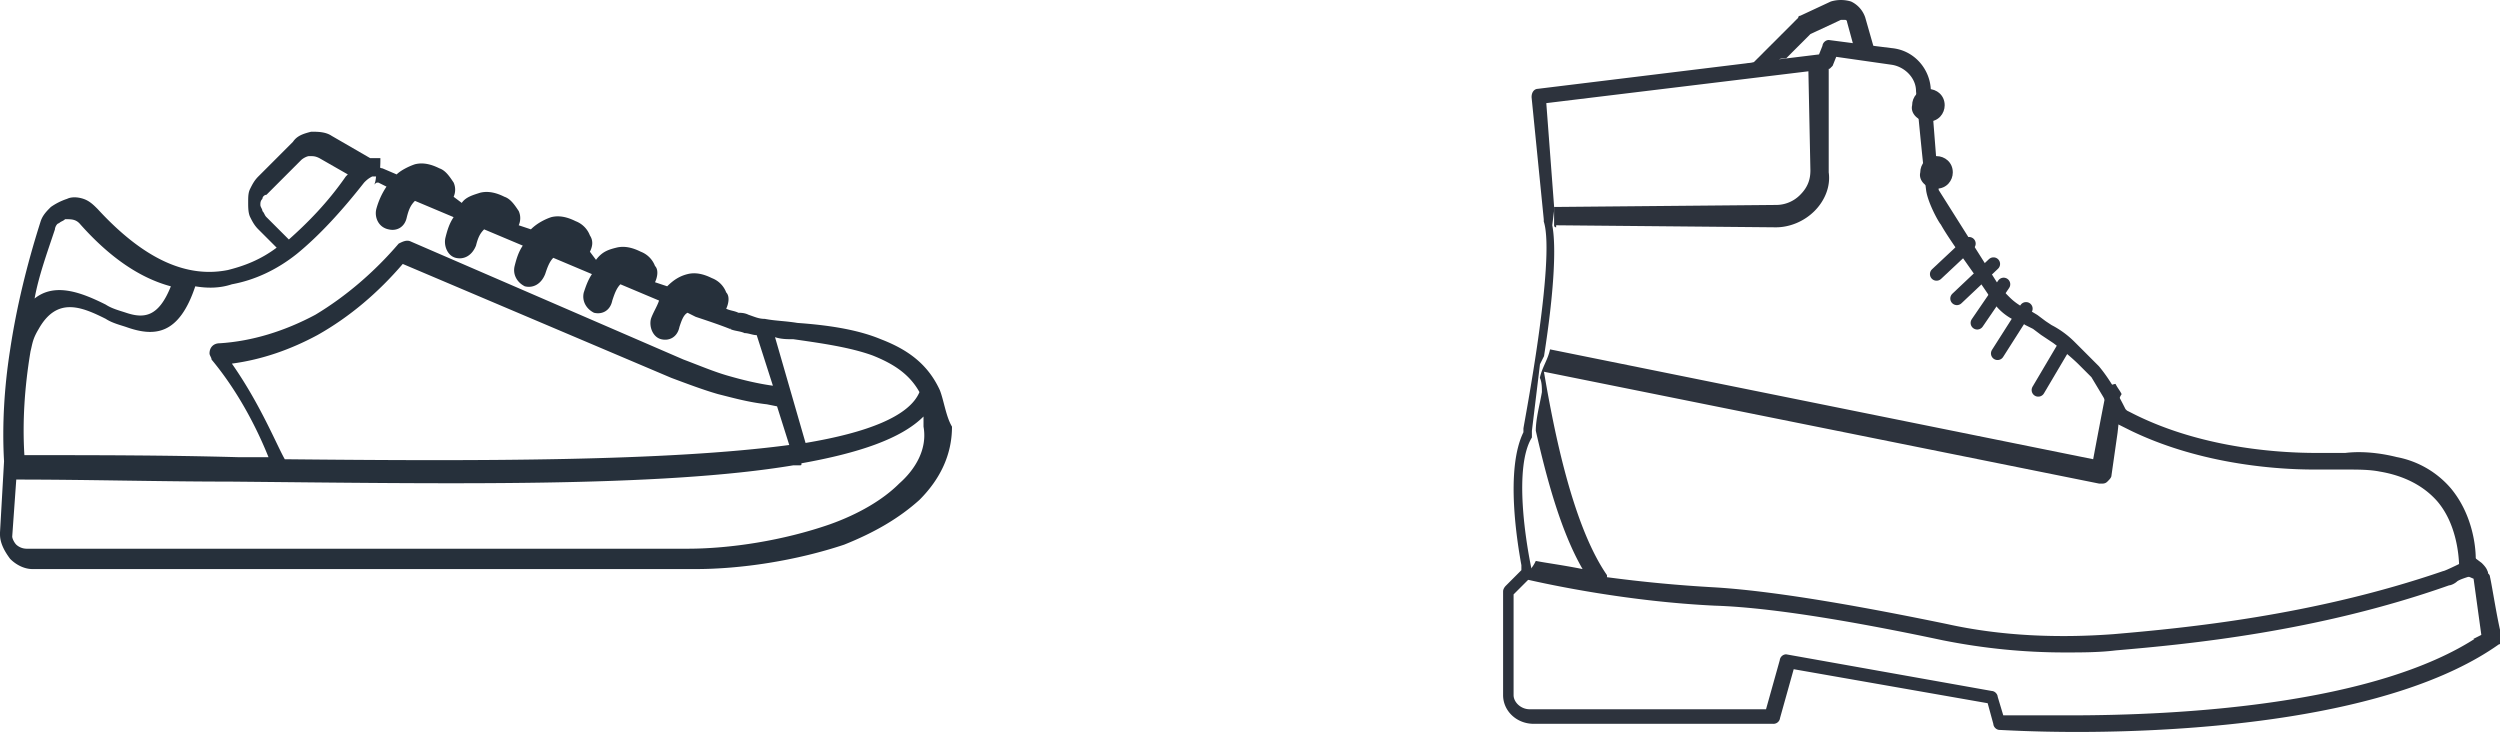 <svg width="142" height="42" fill="none" xmlns="http://www.w3.org/2000/svg"><path d="M141.307 32.554c0-.231-.231-.462-.347-.578l-.462-.347c-.462.231-1.618.81-1.733.81-7.395 2.541-14.674 3.234-18.718 3.581-3.12.231-6.355.115-9.474-.578-3.929-.809-9.359-1.848-13.172-2.08a79.403 79.403 0 0 1-6.124-.577v-.116c-2.08-3.004-3.12-8.896-3.582-11.554l31.543 6.355h.116c.115 0 .231 0 .346-.116.116-.115.231-.23.231-.346l.347-2.427s.116-1.04.116-1.155c-.116-.347-.116-.693.115-1.04-.115-.23-.231-.346-.346-.578-.116 0-.347.116-.463.116-.115.462-.808 4.16-.808 4.16l-30.85-6.24c-.115.578-.462 1.04-.578 1.618.116.23.116.578.116.809-.116.693-.347 1.502-.347 2.195.578 2.542 1.387 5.661 2.658 7.857-1.156-.231-2.08-.347-2.658-.463-.115.232-.23.463-.577.694.115.115 0 .23 0 .346 1.502.347 5.892 1.271 10.745 1.502 3.697.116 9.128 1.156 12.941 1.965 2.31.462 4.621.693 6.932.693.924 0 1.964 0 2.889-.116 4.044-.346 11.438-1.04 18.948-3.697.116 0 .347-.115.462-.231.347-.231 1.503-.462 1.618-.578 0 .231 0 .231.116.116-.116.115-.116.115 0 0 0 0 0 .115 0 0ZM103.871 3.784c-.115-.231-.115.23 0 0h-.231c-.231.115-.346.115-.462.115h-.115c-.116 0 .115-.462-.347.116l.115 5.661c0 .463-.115.925-.577 1.387a1.915 1.915 0 0 1-1.387.578l-12.594.115v1.04s0 .116.116.116v-.116l12.478.116c.809 0 1.618-.347 2.196-.925.577-.577.924-1.386.808-2.195V3.784ZM105.951 1.011a1.541 1.541 0 0 0-.809-.924 1.968 1.968 0 0 0-1.155 0l-1.733.808s-.116 0-.116.116l-2.542 2.542-.577.115c0 .232.115.463.115.578h.231l.347-.115c.115-.116.347-.116.462-.231.231-.116.578-.232.809-.232.115-.346 0-.346.462-.346l1.387-1.387 1.733-.808h.231s.115 0 .115.115l.347 1.271h-.231v.116h.115c.347 0 .578.115.809.346.116-.115.347-.23.462-.346l-.462-1.618Z" fill="#2D333D"/><path d="M141.307 32.785c0-.116-.116-.116-.116-.231l-.693-.578v-.231c0-.809-.231-2.542-1.386-3.928a5.225 5.225 0 0 0-3.004-1.733c-.925-.232-1.965-.347-2.889-.232h-1.618c-2.888 0-7.048-.462-10.629-2.31l-.231-.116-.116-.115c-.462-.925-.924-1.734-1.502-2.427l-.231-.23-.693-.694-.463-.462a5.118 5.118 0 0 0-1.27-.925l-.347-.23-.462-.347-.578-.347h-.116c-.346-.231-.577-.347-.924-.693-.231-.231-.462-.462-.693-.809l-3.351-5.315c-.231-3.004-.462-5.893-.462-5.893-.115-1.04-.924-1.964-2.08-2.08l-.924-.115-2.657-.346c-.116 0-.232.115-.232.23l-.231.578-16.06 1.965c-.115 0-.23.115-.23.346l.692 6.933v.115c.694 2.196-1.155 11.67-1.155 11.785v.231c-1.04 2.08-.347 6.24-.116 7.51v.347l-.924.925s-.115.115-.115.23v5.893c0 .81.693 1.502 1.617 1.502h13.634a.249.249 0 0 0 .231-.23l.809-2.89 11.207 1.965.347 1.27c0 .116.115.232.231.232s1.849.115 4.391.115c6.354 0 17.908-.693 23.917-4.968.115 0 .115-.115.115-.23-.231-.694-.578-3.005-.693-3.467Zm-.462 3.466c-5.893 3.928-17.1 4.506-23.224 4.506H113.693l-.347-1.155c0-.116-.116-.231-.231-.231l-11.67-2.08a.249.249 0 0 0-.231.231l-.809 2.889H86.887c-.578 0-1.04-.462-1.04-.925V33.71l.924-.924.116-.347c-.347-1.617-1.04-5.892 0-7.625V24.466l.462-3.813.231-.462c.578-3.697.694-6.24.462-7.395l.116-.924-.462-6.124 16.176-1.964.115-.115.231-.578 3.235.462c.809.116 1.502.809 1.502 1.618 0 0 .347 3.812.578 5.661.116.693.693 1.733.809 1.849.578 1.04 2.08 3.004 2.888 4.275.347.578.925 1.04 1.618 1.27.115 0 .115 0 .231.116l.462.231.462.347.694.462c.462.347 1.039.809 1.502 1.271l.231.231.462.462.693 1.156c.231.462.809 1.502.809 1.502l.693.346c3.582 1.733 7.626 2.196 10.399 2.196h1.849c.577 0 1.27 0 1.848.115 1.387.231 2.542.809 3.351 1.733 1.386 1.618 1.271 4.044 1.271 4.044l.809.347.462 3.35-.231.116Z" fill="#2D333D" stroke="#2D333D" stroke-width=".25" stroke-miterlimit="10"/><path d="M109.533 6.904c.578 0 .925-.462.925-.925 0-.577-.463-.924-.925-.924-.577 0-.924.462-.924.924-.116.463.347.925.924.925Z" fill="#2D333D"/><path d="M109.533 6.326c.231 0 .347-.115.347-.347 0-.23-.116-.346-.347-.346-.231 0-.347.115-.347.346-.115.116.116.347.347.347ZM109.995 10.716c.578 0 .924-.462.924-.924 0-.578-.462-.924-.924-.924-.578 0-.924.462-.924.924-.116.462.346.924.924.924Z" fill="#2D333D"/><path d="M109.995 10.139c.231 0 .347-.116.347-.347 0-.231-.116-.347-.347-.347-.231 0-.347.116-.347.347 0 .231.116.347.347.347Z" fill="#2D333D"/><path d="m117.274 19.613-1.502 2.542M115.079 17.533l-1.618 2.542M113.808 16.147l-1.502 2.195M113.23 14.992l-2.079 1.964M111.844 13.836l-1.849 1.733" stroke="#2D333D" stroke-width=".75" stroke-miterlimit="10" stroke-linecap="round"/><path d="M53.38 22.155s-.116 0 0 0c-.693-1.502-1.849-2.31-3.35-2.888-1.387-.578-3.12-.81-4.738-.925-.693-.115-1.27-.115-1.849-.23-.346 0-.577-.116-.924-.232-.23-.115-.462-.115-.578-.115-.23.23-.346.577-.462.924.231.116.578.116.81.231.23 0 .461.116.692.116l.925 2.888h.115c-.924-.116-1.849-.346-2.657-.578-.81-.23-1.618-.577-2.542-.924l-15.483-6.701c-.23-.116-.462 0-.693.115-1.386 1.618-3.004 3.004-4.737 4.044-1.733.925-3.582 1.502-5.43 1.618-.347 0-.578.23-.578.577 0 .116.115.232.115.347 1.733 2.08 2.773 4.39 3.235 5.546h-1.733c-4.16-.116-8.319-.116-12.132-.116-.115-1.848 0-3.812.347-5.892.116-.462.116-.693.462-1.271 1.04-1.849 2.427-1.271 3.813-.578.347.231.809.347 1.156.462 1.617.578 3.004.463 3.928-2.31.693.115 1.386.115 2.08-.116 1.27-.231 2.542-.809 3.697-1.733 1.271-1.04 2.542-2.426 3.813-4.044.115-.116.23-.231.462-.347h.347c.115-.346.115-.693.115-1.04h-.578l-2.195-1.27c-.346-.232-.809-.232-1.155-.232-.462.116-.809.232-1.04.578l-1.964 1.964c-.231.231-.347.463-.462.694-.116.23-.116.462-.116.808 0 .232 0 .578.116.81.115.23.23.461.462.692l1.04 1.04c-.925.694-1.85 1.04-2.773 1.271-2.311.462-4.738-.577-7.395-3.466-.231-.231-.462-.462-.809-.578-.346-.115-.693-.115-.924 0a3.458 3.458 0 0 0-.924.463c-.232.23-.463.462-.578.808-.809 2.542-1.387 4.969-1.733 7.28C.23 22.04.116 24.234.23 26.198L0 30.243v.116c0 .462.231.924.578 1.386.346.347.808.578 1.27.578h37.667c2.542 0 5.662-.462 8.435-1.387 1.733-.693 3.12-1.502 4.275-2.542 1.155-1.155 1.848-2.541 1.848-4.16-.346-.577-.462-1.501-.693-2.079Zm-38.244-9.82c-.116-.116-.116-.232-.231-.347 0-.116-.116-.231-.116-.347 0-.116 0-.231.116-.347 0-.115.115-.23.23-.23L17.1 9.098c.116-.116.347-.231.462-.231.231 0 .347 0 .578.115l1.617.925-.115.115c-1.04 1.502-2.195 2.658-3.235 3.582l-1.271-1.27Zm-12.016.692c0-.115.115-.346.23-.346.116-.116.232-.116.347-.231.347 0 .578 0 .81.23 1.732 1.965 3.465 3.12 5.198 3.583-.693 1.733-1.502 1.848-2.541 1.502-.347-.116-.81-.232-1.156-.463-1.386-.693-2.888-1.27-4.044-.346.231-1.271.693-2.542 1.156-3.929Zm41.941 6.24c1.618.23 3.235.462 4.506.924 1.156.462 2.08 1.04 2.658 2.08-.578 1.386-3.005 2.31-6.47 2.888l-1.734-6.008c.347.116.693.116 1.04.116Zm-31.89 1.386c1.734-.23 3.351-.809 4.853-1.617 1.85-1.04 3.467-2.427 4.853-4.044l15.252 6.47c.924.346 1.848.693 2.657.924.924.231 1.733.462 2.773.578l.578.116.693 2.195c-6.932.924-17.562.924-28.654.809-.462-.81-1.387-3.12-3.004-5.43ZM51.07 27.47c-.924.924-2.31 1.733-3.928 2.31-2.658.925-5.662 1.387-8.088 1.387H1.502a.883.883 0 0 1-.578-.23c-.115-.116-.23-.347-.23-.463l.23-3.235c4.044 0 8.088.116 12.132.116 12.248.115 24.38.346 32.005-.925h.347c.115 0 .115 0 .115-.115 3.235-.578 5.662-1.387 6.933-2.658v.578c.23 1.27-.463 2.426-1.387 3.235Z" fill="#26303B"/><path d="m21.49 10.37.463.23a4.27 4.27 0 0 0-.578 1.271c-.116.463.116 1.04.693 1.156.462.116.925-.116 1.04-.693.116-.463.231-.694.462-.925l2.196.925c-.231.346-.347.693-.462 1.155-.116.462.115 1.04.577 1.155.462.116.924-.115 1.156-.693.115-.462.23-.693.462-.924l2.195.924c-.231.347-.347.694-.462 1.156-.116.462.115.924.578 1.155.462.116.924-.115 1.155-.693.116-.347.231-.693.462-.925l2.195.925c-.23.346-.346.693-.462 1.04-.115.462.116.924.578 1.155.462.116.924-.115 1.04-.693.115-.347.23-.693.462-.924l2.195.924c-.115.346-.346.693-.462 1.04-.115.462.116 1.04.578 1.155.462.116.924-.115 1.04-.693.115-.347.23-.693.462-.809l.462.231c.693.231 1.386.462 1.964.694.231-.347.347-.694.462-.925-.23-.115-.462-.115-.693-.23.116-.232.231-.694 0-.925a1.396 1.396 0 0 0-.809-.81c-.462-.23-.924-.346-1.386-.23-.462.115-.809.346-1.156.693l-.693-.231c.116-.231.231-.693 0-.924a1.396 1.396 0 0 0-.809-.81c-.462-.23-.924-.346-1.386-.23-.462.115-.809.23-1.156.693l-.346-.462c.115-.231.231-.578 0-.924a1.396 1.396 0 0 0-.809-.81c-.462-.23-.924-.346-1.386-.23-.347.115-.81.346-1.156.693l-.693-.231a.986.986 0 0 0 0-.809c-.231-.347-.462-.693-.809-.809-.462-.23-.924-.346-1.386-.23-.347.115-.81.23-1.04.577l-.462-.347a.986.986 0 0 0 0-.809c-.231-.346-.462-.693-.81-.808-.461-.231-.924-.347-1.386-.231-.346.115-.808.346-1.04.577l-.808-.346c-.116 0-.231-.116-.347-.116 0 .347 0 .809-.116 1.04.116-.115.116-.115.232-.115Z" fill="#26303B"/></svg>